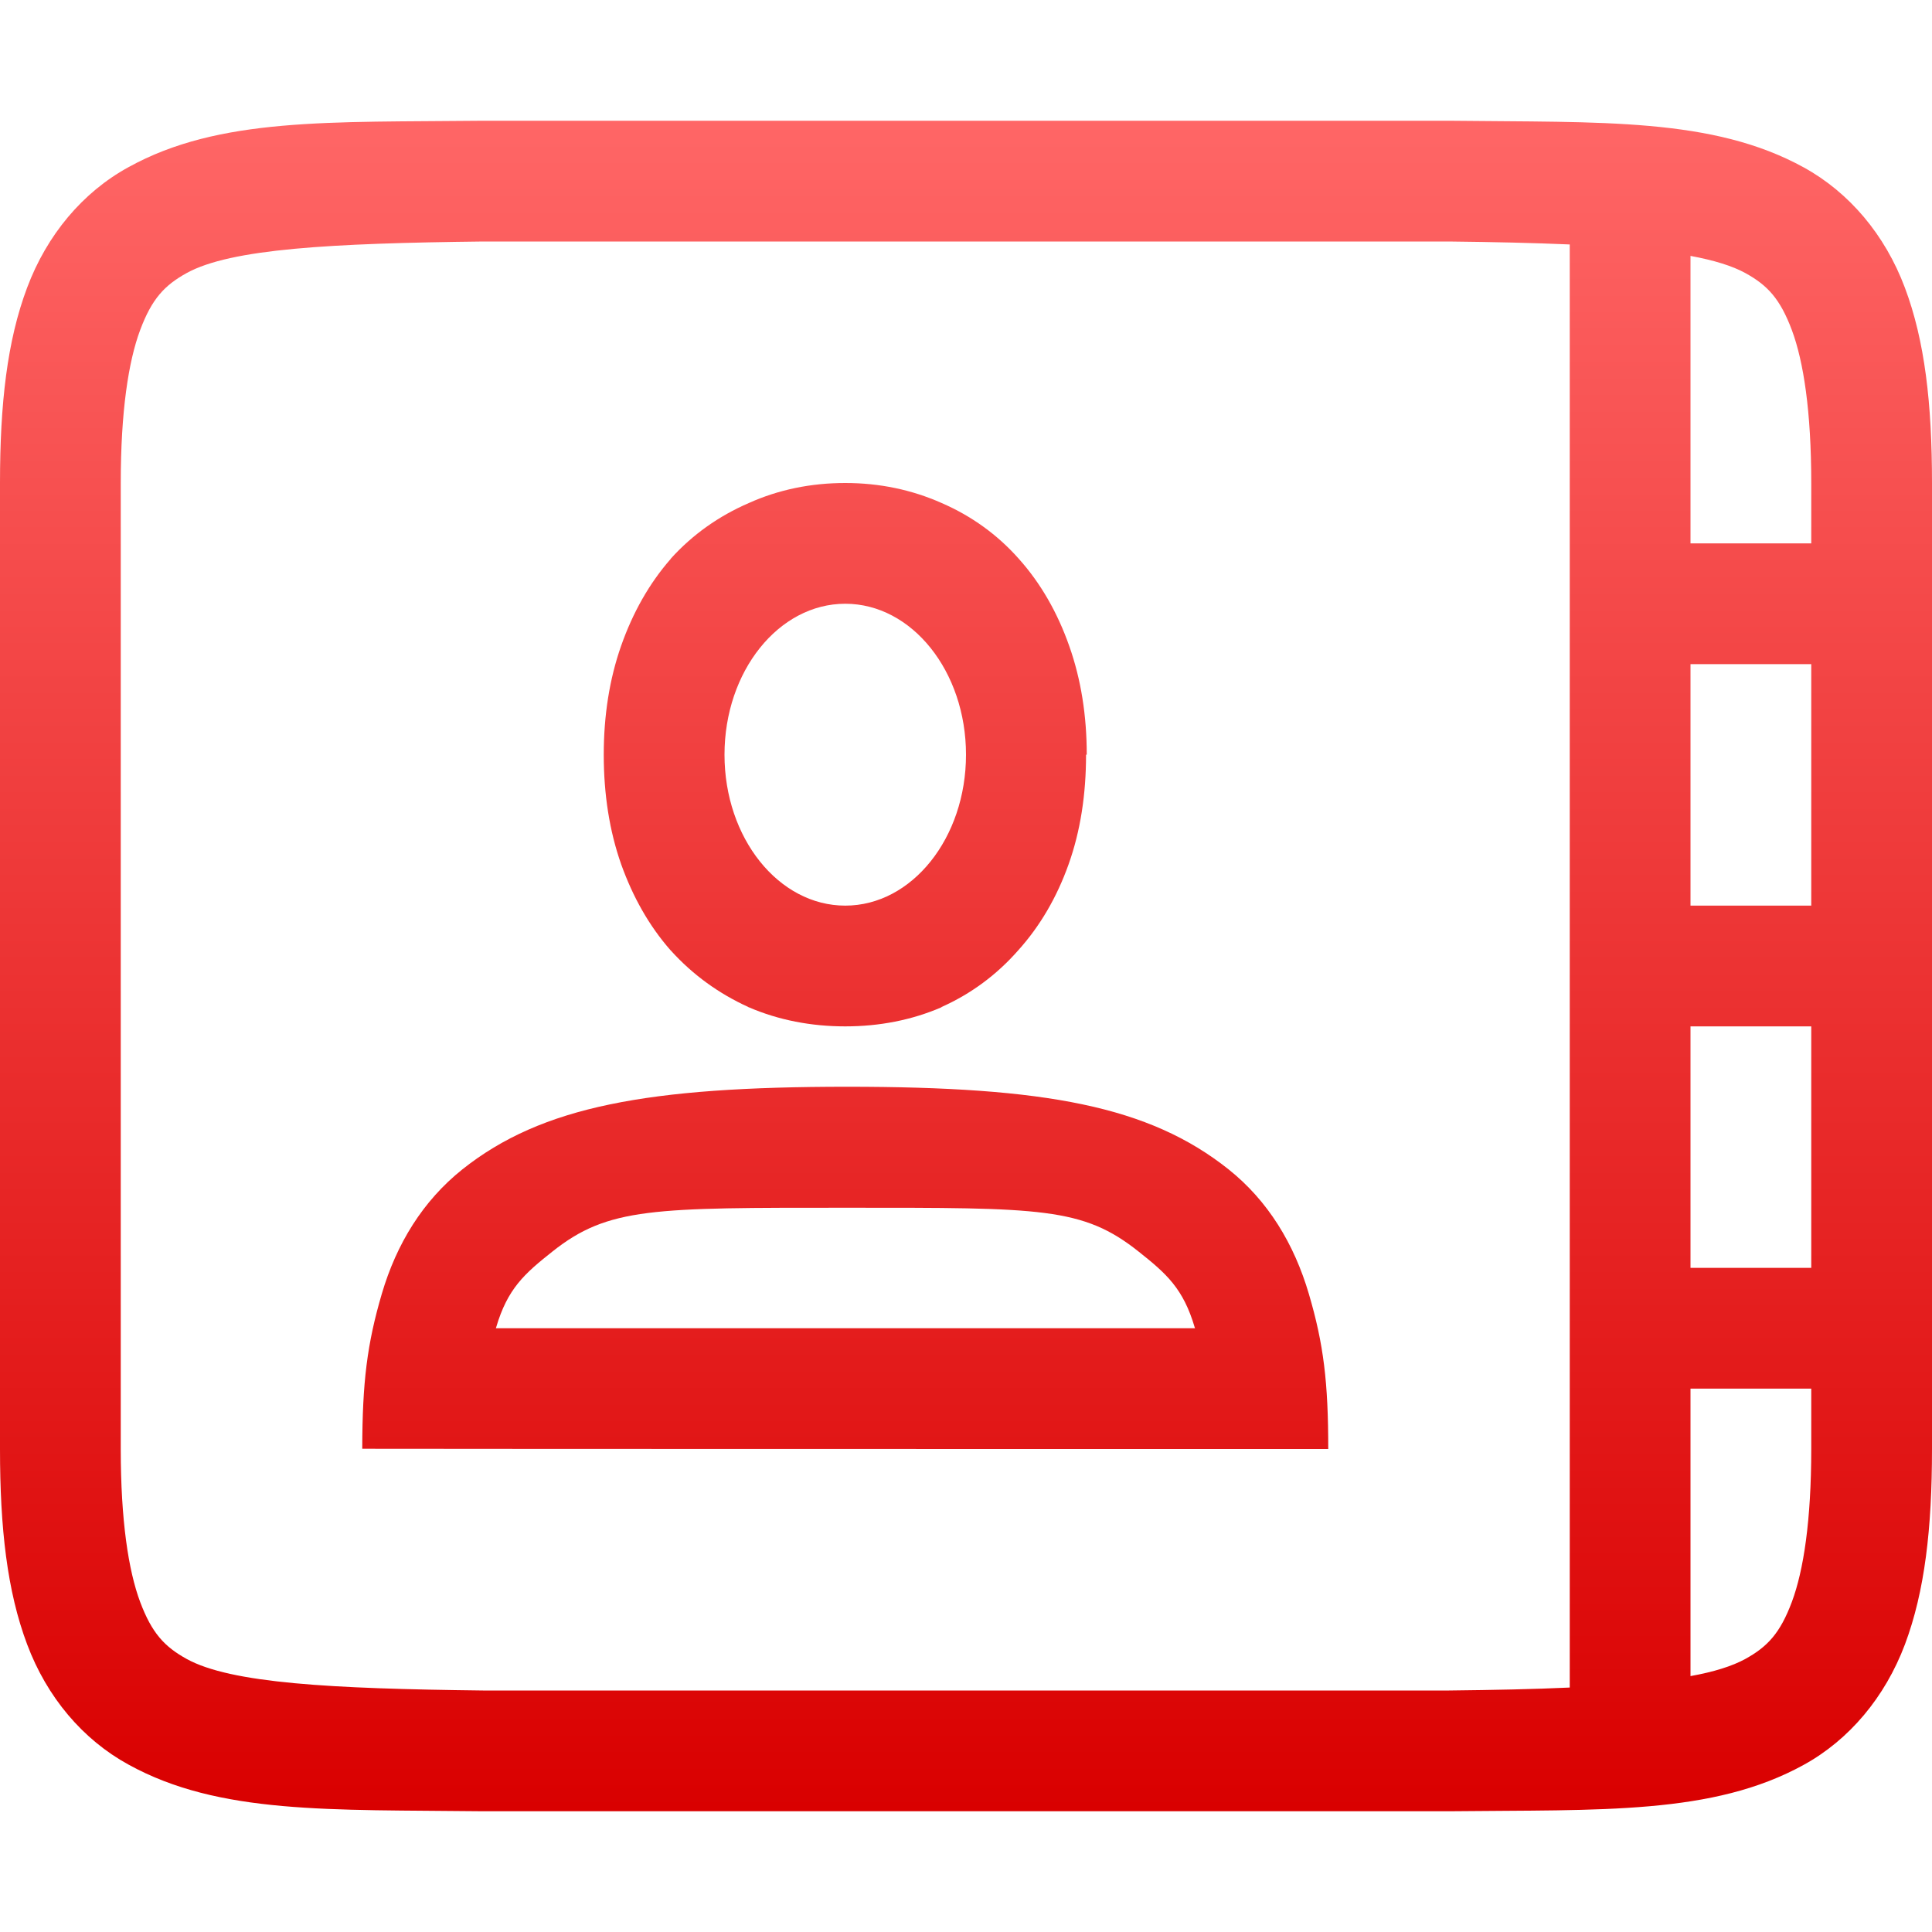 <svg xmlns="http://www.w3.org/2000/svg" xmlns:xlink="http://www.w3.org/1999/xlink" width="64" height="64" viewBox="0 0 64 64" version="1.1">
<defs>
<linearGradient id="linear0" gradientUnits="userSpaceOnUse" x1="0" y1="0" x2="0" y2="1" gradientTransform="matrix(64,0,0,56,0,4)">
<stop offset="0" style="stop-color:#ff6666;stop-opacity:1;"/>
<stop offset="1" style="stop-color:#d90000;stop-opacity:1;"/>
</linearGradient>
</defs>
<g id="surface1">
<path style=" stroke:none;fill-rule:evenodd;fill:url(#linear0);" d="M 60 42 L 60 34 L 56 34 L 56 42 Z M 60 46 L 60 48 C 60 50.367 59.746 52.023 59.359 53.062 C 58.969 54.105 58.551 54.547 57.82 54.953 C 57.379 55.195 56.773 55.383 56 55.523 L 56 46 Z M 60 30 L 60 22 L 56 22 L 56 30 Z M 60 18 L 60 16 C 60 13.633 59.746 11.977 59.359 10.938 C 58.969 9.898 58.555 9.453 57.82 9.047 C 57.379 8.805 56.773 8.621 56 8.477 L 56 18 Z M 28 20 C 30.207 20 32 22.238 32 25 C 32 27.762 30.207 30 28 30 C 25.793 30 24 27.762 24 25 C 24 22.238 25.793 20 28 20 Z M 28.062 40.008 C 34.492 40.008 35.867 39.988 37.719 41.461 C 38.645 42.195 39.199 42.688 39.578 43.977 C 39.578 43.984 39.586 43.992 39.59 44 L 16.426 44 C 16.426 43.992 16.43 43.984 16.434 43.977 C 16.812 42.688 17.371 42.195 18.297 41.461 C 20.148 39.988 21.637 40.008 28.062 40.008 Z M 28 16 C 26.867 16 25.793 16.219 24.805 16.664 C 23.82 17.09 22.945 17.703 22.219 18.508 L 22.219 18.516 L 22.211 18.523 C 21.504 19.332 20.961 20.297 20.574 21.398 C 20.188 22.5 20 23.707 20 25 C 20 26.309 20.188 27.527 20.578 28.633 C 20.965 29.715 21.504 30.672 22.211 31.477 L 22.219 31.484 C 22.945 32.289 23.812 32.914 24.789 33.359 L 24.797 33.367 L 24.805 33.367 C 25.793 33.793 26.871 34 28 34 C 29.129 34 30.199 33.793 31.188 33.367 L 31.188 33.359 C 32.168 32.922 33.02 32.289 33.727 31.484 C 34.453 30.68 35.012 29.719 35.398 28.633 C 35.793 27.527 35.977 26.309 35.977 25 L 36 25 C 36 23.711 35.812 22.508 35.422 21.406 C 35.035 20.301 34.477 19.324 33.754 18.516 C 33.039 17.707 32.176 17.09 31.195 16.664 C 30.203 16.223 29.133 16 28 16 Z M 28.062 36 C 21.477 36 17.949 36.645 15.32 38.734 C 14.008 39.781 13.137 41.199 12.648 42.859 C 12.16 44.52 12.004 45.789 12 47.992 C 16 48 40 48 44 48 C 44 45.797 43.848 44.527 43.359 42.867 C 42.871 41.207 42.008 39.781 40.695 38.734 C 38.066 36.645 34.648 36 28.062 36 Z M 52 8.098 C 50.816 8.047 49.484 8.016 48 8 L 16 8 C 10.965 8.059 7.645 8.238 6.18 9.047 C 5.449 9.453 5.031 9.895 4.641 10.938 C 4.254 11.977 4 13.633 4 16 L 4 48 C 4 50.367 4.254 52.023 4.641 53.062 C 5.031 54.102 5.449 54.547 6.18 54.953 C 7.645 55.762 10.965 55.941 16 56 L 48 56 C 49.484 55.984 50.816 55.957 52 55.902 Z M 15.977 4 C 10.945 4.055 7.262 3.875 4.254 5.539 C 2.742 6.367 1.555 7.777 0.898 9.531 C 0.238 11.285 0 13.367 0 16 L 0 48 C 0 50.633 0.238 52.715 0.898 54.469 C 1.555 56.223 2.742 57.625 4.254 58.453 C 7.262 60.113 10.945 59.941 15.977 60 L 48.023 60 C 53.055 59.945 56.738 60.125 59.754 58.461 C 61.258 57.633 62.445 56.223 63.105 54.469 C 63.762 52.715 64 50.633 64 48 L 64 16 C 64 13.367 63.762 11.285 63.102 9.531 C 62.445 7.777 61.258 6.375 59.754 5.547 C 56.738 3.887 53.055 4.059 48.023 4 Z M 15.977 4 "/>
</g>
</svg>
